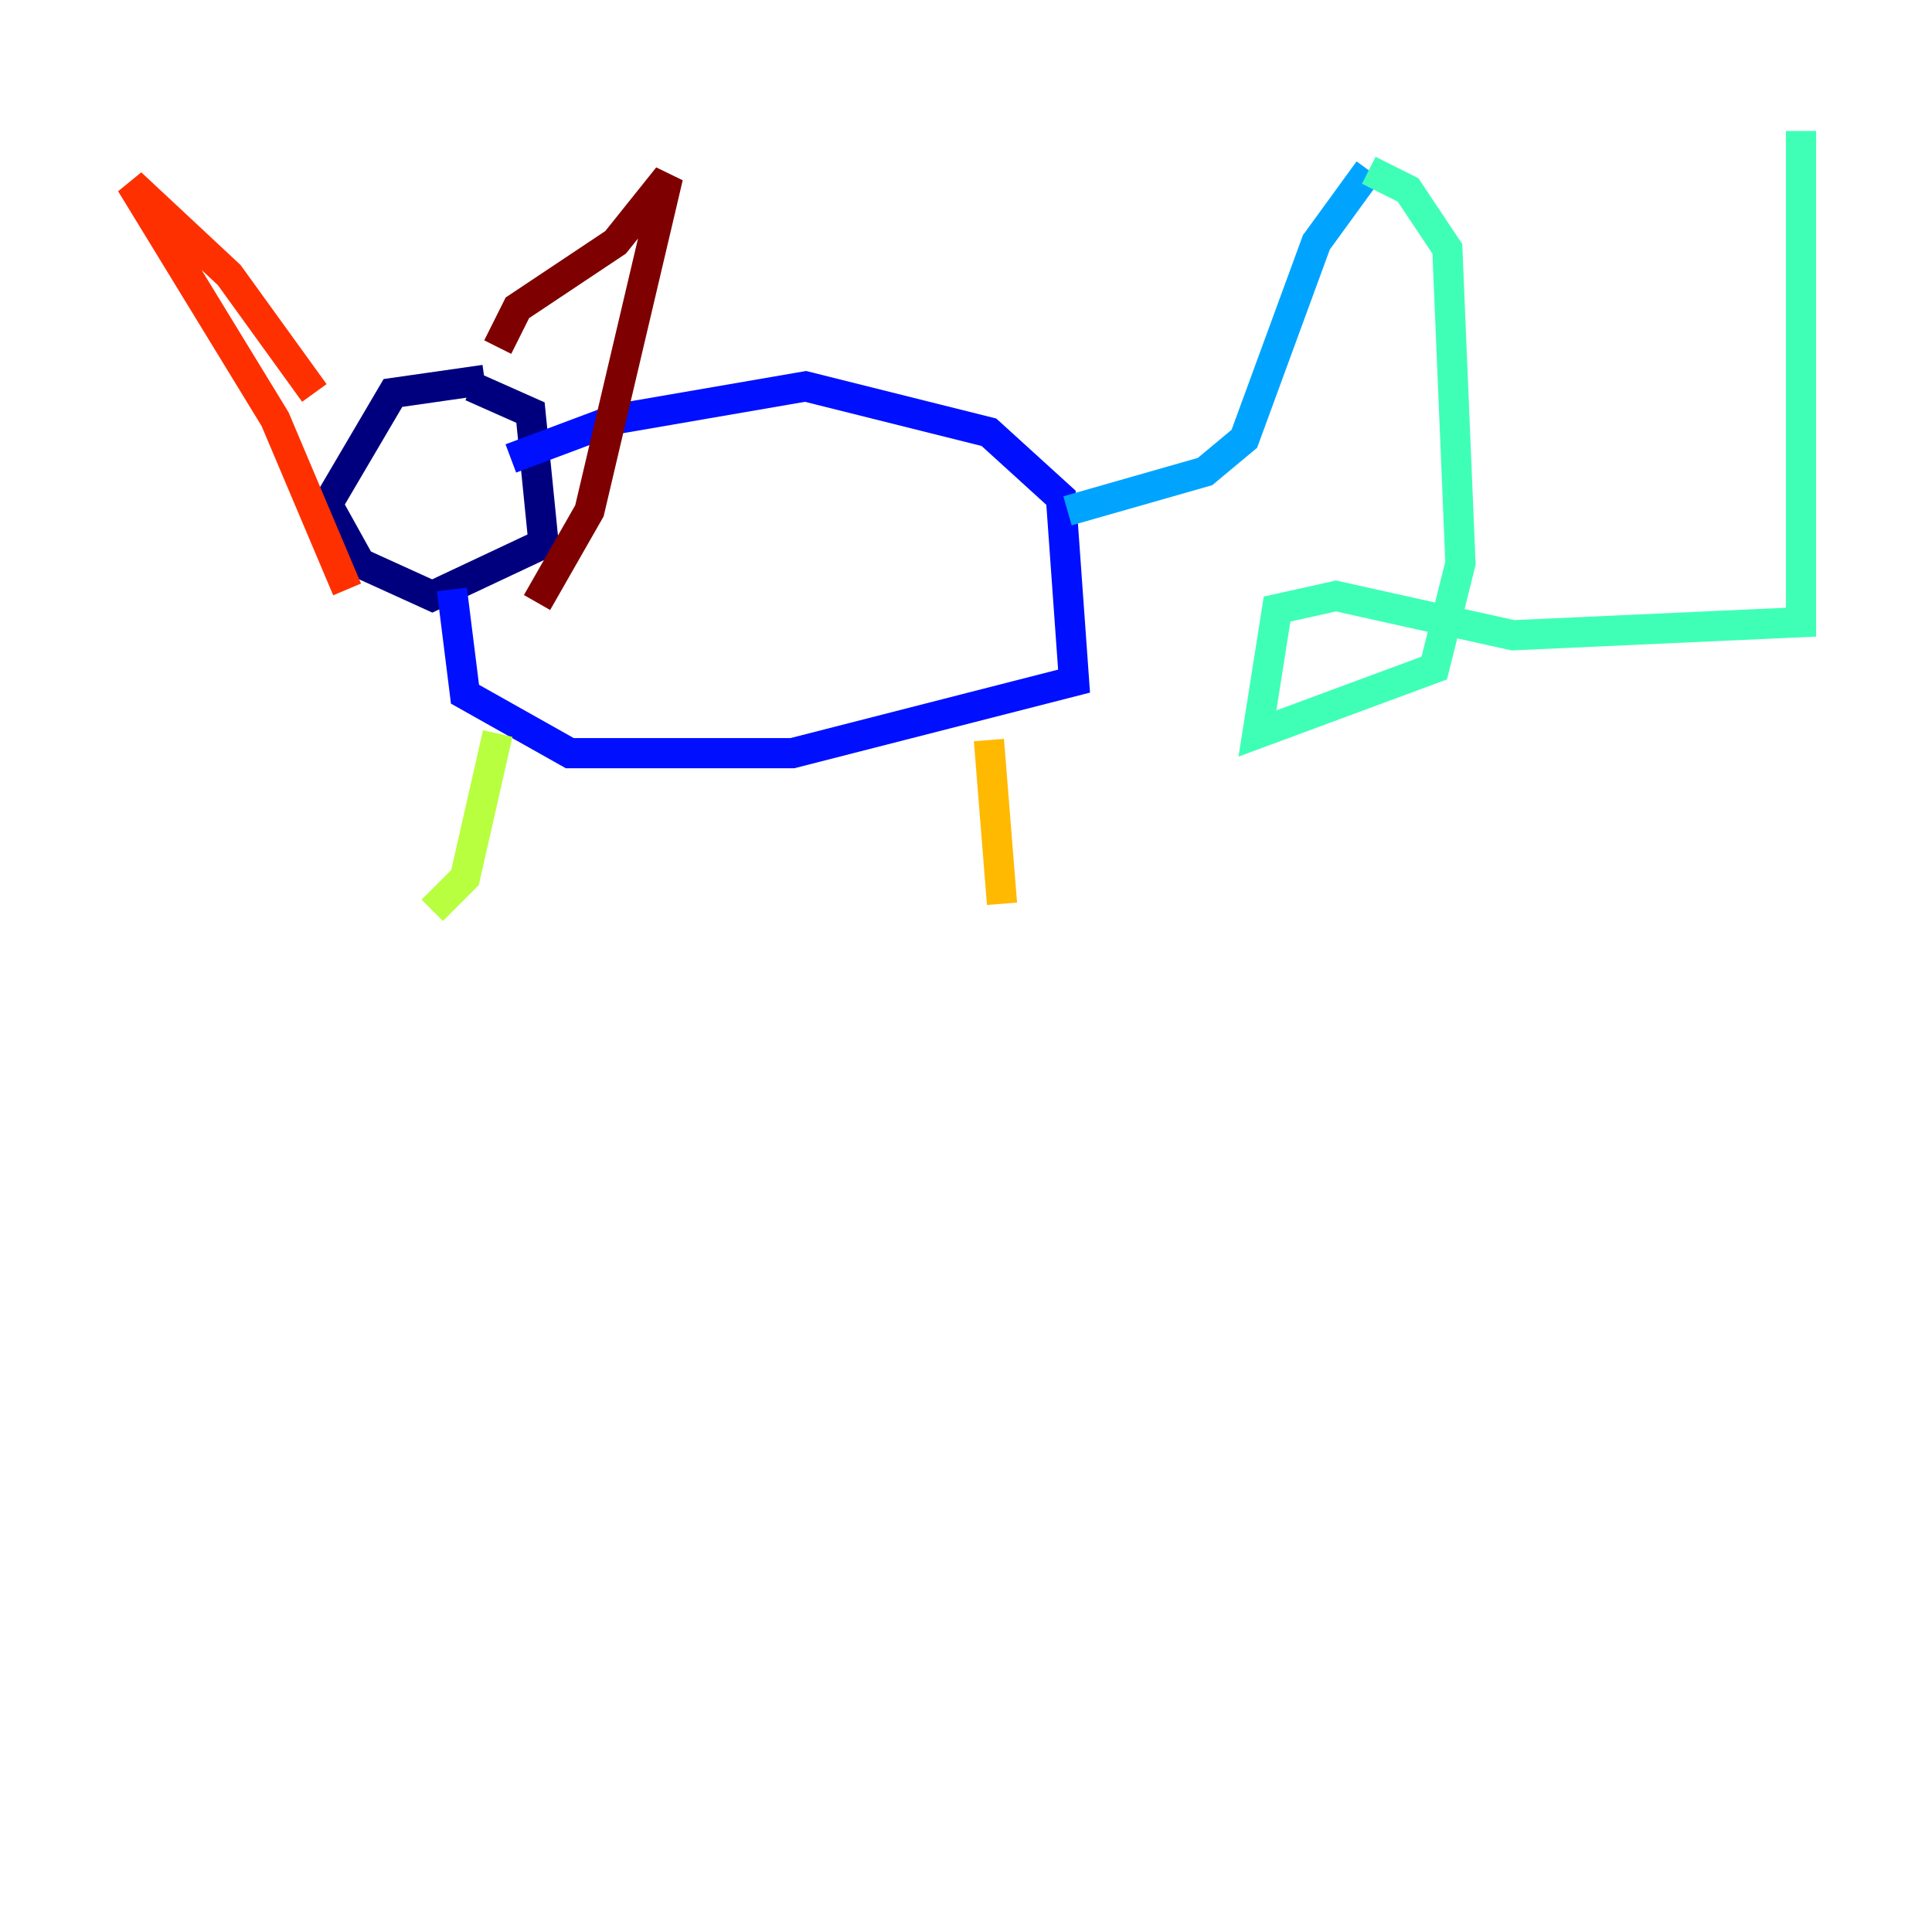 <?xml version="1.0" encoding="utf-8" ?>
<svg baseProfile="tiny" height="128" version="1.2" viewBox="0,0,128,128" width="128" xmlns="http://www.w3.org/2000/svg" xmlns:ev="http://www.w3.org/2001/xml-events" xmlns:xlink="http://www.w3.org/1999/xlink"><defs /><polyline fill="none" points="32.108,25.166 26.034,26.034 21.695,33.41 23.864,37.315 28.637,39.485 36.014,36.014 35.146,27.336 31.241,25.6" stroke="#00007f" stroke-width="2" /><polyline fill="none" points="29.939,39.051 30.807,45.993 37.749,49.898 52.502,49.898 71.159,45.125 70.291,32.976 65.519,28.637 53.37,25.6 40.786,27.77 33.844,30.373" stroke="#0010ff" stroke-width="2" /><polyline fill="none" points="70.725,33.844 79.837,31.241 82.441,29.071 87.214,16.054 90.685,11.281" stroke="#00a4ff" stroke-width="2" /><polyline fill="none" points="90.685,11.281 93.288,12.583 95.891,16.488 96.759,37.315 95.024,44.258 83.308,48.597 84.61,40.352 88.515,39.485 100.231,42.088 119.322,41.22 119.322,8.678" stroke="#3fffb7" stroke-width="2" /><polyline fill="none" points="32.976,48.597 30.807,58.142 28.637,60.312" stroke="#b7ff3f" stroke-width="2" /><polyline fill="none" points="65.519,49.031 66.386,59.878" stroke="#ffb900" stroke-width="2" /><polyline fill="none" points="20.827,26.034 15.186,18.224 8.678,12.149 18.224,27.77 22.997,39.051" stroke="#ff3000" stroke-width="2" /><polyline fill="none" points="32.976,22.997 34.278,20.393 40.786,16.054 44.258,11.715 39.051,33.844 35.58,39.919" stroke="#7f0000" stroke-width="2" /></svg>